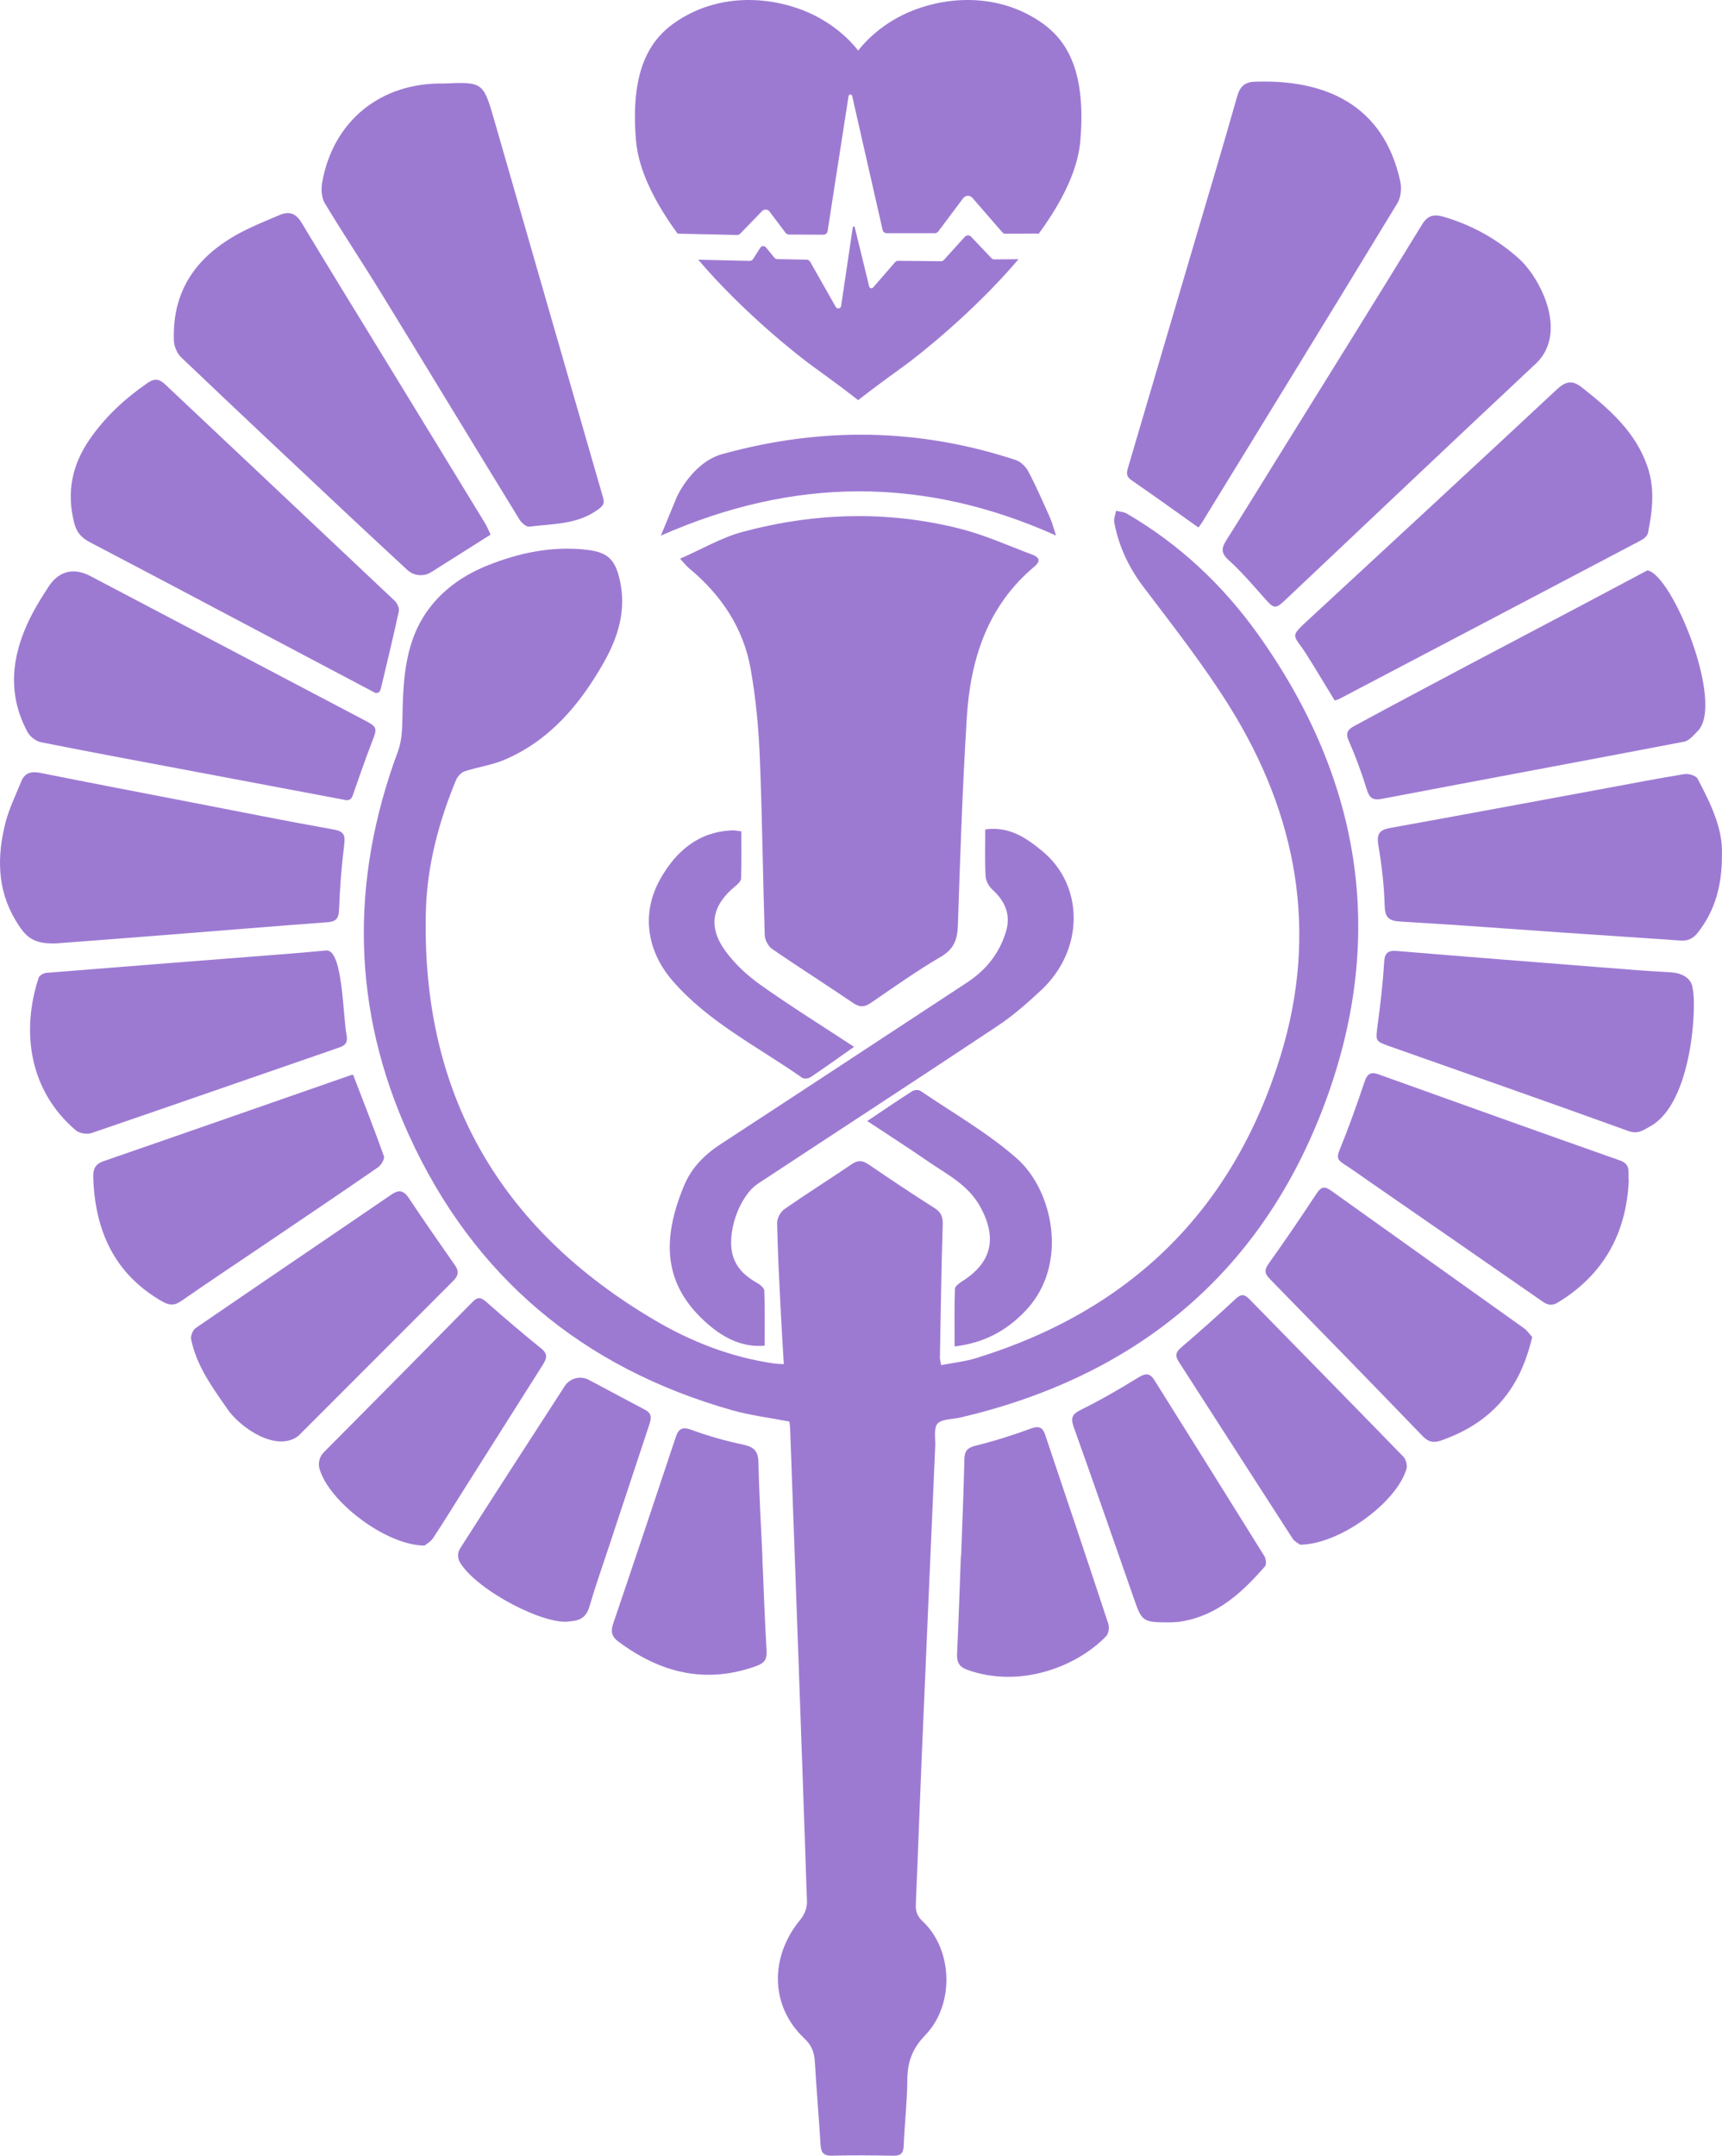 <?xml version="1.0" encoding="UTF-8" standalone="no"?>
<!-- Generator: Adobe Illustrator 28.0.0, SVG Export Plug-In . SVG Version: 6.00 Build 0)  -->

<svg
   version="1.1"
   id="Layer_1"
   x="0px"
   y="0px"
   viewBox="0 0 741.284 927.672"
   xml:space="preserve"
   sodipodi:docname="asklepio_logo_no_text._lsvg.svg"
   inkscape:export-filename="asklepio_logo_no_text.svg"
   inkscape:export-xdpi="110.59726"
   inkscape:export-ydpi="110.59726"
   inkscape:version="1.3 (0e150ed6c4, 2023-07-21)"
   width="741.284"
   height="927.672"
   xmlns:inkscape="http://www.inkscape.org/namespaces/inkscape"
   xmlns:sodipodi="http://sodipodi.sourceforge.net/DTD/sodipodi-0.dtd"
   xmlns="http://www.w3.org/2000/svg"
   xmlns:svg="http://www.w3.org/2000/svg"><defs
   id="defs49">&#10;	&#10;	&#10;	&#10;	&#10;	&#10;	&#10;	&#10;	&#10;	&#10;	&#10;	&#10;	&#10;	&#10;	&#10;	&#10;	&#10;	&#10;	&#10;	&#10;	&#10;	&#10;	&#10;	&#10;	&#10;	&#10;	&#10;	&#10;	&#10;	&#10;	&#10;	&#10;	&#10;	&#10;	&#10;	&#10;	&#10;	&#10;	&#10;	&#10;	&#10;	&#10;	&#10;	&#10;	&#10;	&#10;	&#10;	&#10;</defs><sodipodi:namedview
   id="namedview49"
   pagecolor="#ffffff"
   bordercolor="#000000"
   borderopacity="0.25"
   inkscape:showpageshadow="2"
   inkscape:pageopacity="0.0"
   inkscape:pagecheckerboard="0"
   inkscape:deskcolor="#d1d1d1"
   showgrid="false"
   inkscape:zoom="0.577858"
   inkscape:cx="389.36902"
   inkscape:cy="492.33549"
   inkscape:window-width="1920"
   inkscape:window-height="1009"
   inkscape:window-x="-8"
   inkscape:window-y="-8"
   inkscape:window-maximized="1"
   inkscape:current-layer="Layer_1" />&#10;&#10;<g
   id="g50"
   inkscape:export-filename="asklepio_logo_no_text.svg"
   inkscape:export-xdpi="110.59726"
   inkscape:export-ydpi="110.59726"
   transform="translate(-285.845,-117.89)"
   style="fill:#9d7ad2;fill-opacity:1.0"><path
     d="m 623.26,704.91 c -0.48,-8.13 -0.98,-15.71 -1.35,-23.31 -0.61,-12.48 -1.29,-24.96 -1.54,-37.44 -0.04,-1.99 1.46,-4.75 3.12,-5.91 9.56,-6.67 19.44,-12.88 29.09,-19.43 2.67,-1.81 4.66,-1.55 7.2,0.18 9.36,6.37 18.76,12.7 28.34,18.73 3,1.89 3.64,3.93 3.54,7.33 -0.59,18.98 -0.85,37.97 -1.2,56.95 -0.01,0.8 0.24,1.6 0.52,3.34 5.16,-1.01 10.25,-1.54 15.05,-3.02 66.34,-20.46 110.59,-63.57 131.05,-130 16.42,-53.3 7.22,-103.59 -21.88,-150.3 -11.14,-17.89 -24.26,-34.58 -37.01,-51.42 -6.41,-8.46 -10.74,-17.56 -12.68,-27.87 -0.3,-1.58 0.49,-3.36 0.78,-5.04 1.53,0.38 3.26,0.42 4.57,1.18 22.69,13.18 41.48,30.87 56.6,52.07 45.12,63.26 55.64,132.12 27.58,204.67 -27.7,71.62 -81.31,114.84 -155.89,132.3 -3.34,0.78 -7.78,0.52 -9.71,2.6 -1.75,1.9 -0.85,6.31 -1,9.63 -1.98,45.1 -3.96,90.2 -5.88,135.31 -0.88,20.64 -1.58,41.29 -2.48,61.93 -0.13,3.05 0.62,5.12 2.97,7.32 12.9,12.05 13.89,35.67 1.13,48.93 -5.59,5.81 -7.7,11.55 -7.75,19.19 -0.06,9.48 -1.18,18.95 -1.57,28.44 -0.13,3.24 -1.26,4.35 -4.47,4.29 -8.83,-0.17 -17.67,-0.23 -26.49,-0.02 -3.56,0.09 -4.61,-1.37 -4.82,-4.61 -0.75,-11.97 -1.76,-23.92 -2.47,-35.9 -0.24,-4 -1.42,-7.04 -4.51,-9.95 -14.71,-13.81 -15.11,-35.07 -1.57,-51.32 1.61,-1.94 2.79,-5 2.7,-7.49 -2.3,-67.94 -4.79,-135.87 -7.26,-203.81 -0.04,-0.98 -0.22,-1.96 -0.32,-2.84 -8.31,-1.61 -16.61,-2.6 -24.55,-4.84 -64.38,-18.19 -111.4,-57.44 -139.16,-118.28 -24.7,-54.13 -25.5,-109.55 -4.77,-165.35 1.55,-4.18 1.8,-8.99 1.89,-13.53 0.35,-17.27 0.83,-34.44 12.29,-48.89 6.38,-8.05 14.8,-13.63 24.04,-17.38 13.68,-5.54 28.03,-8.59 42.99,-6.88 9.15,1.05 12.27,4.18 14.29,13.12 2.91,12.9 -0.8,24.64 -6.96,35.48 -10.2,17.94 -23.18,33.49 -42.81,41.82 -5.4,2.29 -11.42,3.06 -17.03,4.92 -1.52,0.51 -3.09,2.24 -3.73,3.79 -7.45,18 -12.43,36.76 -12.96,56.2 -2.13,78.24 31.49,136.85 98.7,176.32 15.87,9.32 32.97,15.92 51.38,18.55 1,0.12 2,0.11 4,0.24 z"
     id="path1"
     style="fill:#9d7ad2;fill-opacity:1.0" /><path
     d="m 578.59,358.32 c 9.63,-4.22 17.93,-9.14 26.91,-11.55 31.07,-8.33 62.55,-9.25 93.85,-1.3 10.58,2.69 20.68,7.29 30.96,11.14 2.77,1.04 3.73,2.66 0.88,5.04 -20.27,16.94 -27.6,39.93 -29.16,65.06 -1.84,29.74 -2.86,59.53 -3.83,89.32 -0.2,6.22 -1.71,10.29 -7.42,13.63 -10.33,6.04 -20.12,13.02 -30.02,19.78 -2.69,1.83 -4.72,2.07 -7.58,0.12 -11.56,-7.87 -23.39,-15.35 -34.91,-23.27 -1.68,-1.16 -3.16,-3.89 -3.22,-5.94 -0.83,-25.63 -1.08,-51.29 -2.14,-76.91 -0.52,-12.58 -1.72,-25.23 -3.91,-37.62 -3.12,-17.69 -12.7,-31.91 -26.47,-43.35 -1.01,-0.8 -1.8,-1.86 -3.94,-4.15 z"
     id="path2"
     style="fill:#9d7ad2;fill-opacity:1.0" /><path
     d="m 476.75,153.83 c 16.92,-0.74 17.13,-0.64 21.87,15.79 15.6,54.08 31.14,108.18 46.79,162.25 0.8,2.76 0.09,3.69 -2.27,5.39 -8.92,6.45 -19.39,5.96 -29.43,7.27 -1.28,0.17 -3.37,-1.64 -4.24,-3.06 -19.94,-32.51 -39.71,-65.12 -59.65,-97.63 -7.92,-12.91 -16.35,-25.51 -24.15,-38.49 -1.42,-2.37 -1.65,-6.05 -1.15,-8.89 4.7,-26.56 25.26,-43.12 52.23,-42.63 z"
     id="path3"
     style="fill:#9d7ad2;fill-opacity:1.0" /><path
     d="m 801.73,344.89 c -9.86,-6.99 -19.29,-13.81 -28.87,-20.4 -2.67,-1.84 -1.89,-3.78 -1.21,-6.07 9.2,-31.13 18.36,-62.27 27.54,-93.41 6.45,-21.88 13.02,-43.72 19.23,-65.66 1.2,-4.25 3.32,-6.14 7.51,-6.29 30.27,-1.11 55.5,9.77 62.71,42.93 0.63,2.92 0.27,6.84 -1.24,9.32 -27.92,45.95 -56.09,91.76 -84.21,137.59 -0.43,0.69 -0.96,1.32 -1.46,1.99 z"
     id="path4"
     style="fill:#9d7ad2;fill-opacity:1.0" /><path
     d="m 947.44,273.95 c -36.1,33.8 -71.99,67.83 -107.95,101.79 -4.69,4.43 -5.09,4.29 -9.39,-0.53 -4.98,-5.59 -9.86,-11.34 -15.4,-16.34 -3.31,-2.99 -3.06,-5.13 -1,-8.4 7.91,-12.53 15.66,-25.16 23.48,-37.75 20.29,-32.68 40.66,-65.3 60.75,-98.09 2.59,-4.23 5.25,-4.66 9.46,-3.42 12.05,3.53 22.75,9.48 32.08,17.76 9.37,8.32 21.35,31.52 7.97,44.98 z"
     id="path5"
     style="fill:#9d7ad2;fill-opacity:1.0" /><path
     d="m 497.04,347.95 c -8.68,5.48 -17.02,10.75 -25.56,16.15 -3.25,2.05 -7.47,1.67 -10.29,-0.94 -7.9,-7.33 -16.3,-15.08 -24.63,-22.9 -24.29,-22.8 -48.58,-45.59 -72.7,-68.57 -1.77,-1.69 -3.08,-4.74 -3.16,-7.21 -0.84,-23.68 11.86,-38.55 32.15,-48.23 4.36,-2.08 8.84,-3.9 13.27,-5.8 4.15,-1.78 7.07,-0.84 9.54,3.27 11.49,19.12 23.22,38.1 34.86,57.13 14.68,24 29.37,47.99 44.01,72.01 1.08,1.81 1.87,3.79 2.51,5.09 z"
     id="path6"
     style="fill:#9d7ad2;fill-opacity:1.0" /><path
     d="m 860.41,419.35 c -4.12,-6.73 -8.08,-13.43 -12.25,-19.99 -5.68,-8.92 -7.62,-6.86 1.71,-15.49 35.45,-32.78 70.94,-65.53 106.24,-98.47 3.8,-3.54 6.66,-3.97 10.68,-0.8 11.85,9.36 23.11,19.09 28.25,34.07 3.28,9.56 2.15,19.06 0.22,28.58 -0.24,1.19 -1.68,2.47 -2.88,3.1 -43.3,22.81 -86.64,45.56 -129.98,68.3 -0.58,0.31 -1.23,0.44 -1.99,0.7 z"
     id="path7"
     style="fill:#9d7ad2;fill-opacity:1.0" /><path
     d="m 449.58,414.86 c -0.31,1.05 -1.52,1.56 -2.49,1.04 -14.98,-7.91 -29.38,-15.52 -43.78,-23.13 -26.21,-13.85 -52.4,-27.75 -78.67,-41.49 -3.62,-1.89 -5.77,-4.14 -6.84,-8.32 -3.34,-12.98 -1.05,-24.71 6.39,-35.64 6.74,-9.91 15.36,-17.87 25.19,-24.65 2.82,-1.95 4.95,-1.83 7.46,0.54 32.95,31.09 65.98,62.1 98.91,93.22 1.09,1.03 2.07,3.16 1.78,4.49 -2.29,10.69 -4.89,21.31 -7.41,31.95 -0.14,0.63 -0.32,1.24 -0.54,1.99 z"
     id="path8"
     style="fill:#9d7ad2;fill-opacity:1.0" /><path
     d="m 437.54,460.59 c -0.41,1.15 -1.59,1.83 -2.78,1.61 -21.4,-4.04 -42.95,-8.1 -64.5,-12.16 -22.26,-4.2 -44.54,-8.31 -66.75,-12.74 -2.18,-0.43 -4.75,-2.4 -5.81,-4.37 -11.12,-20.68 -5.15,-41.1 8.02,-60.95 1.03,-1.53 6.62,-12.91 19.44,-5.98 39.22,20.6 78.43,41.22 117.63,61.85 5.59,2.94 5.49,3.42 3.19,9.32 -2.95,7.54 -5.54,15.24 -8.44,23.42 z"
     id="path9"
     style="fill:#9d7ad2;fill-opacity:1.0" /><path
     d="m 1016.67,432.5 c -1.49,1.5 -3.61,4.12 -5.81,4.55 -43.32,8.31 -86.7,16.32 -130.02,24.59 -4.02,0.77 -5.46,-0.26 -6.63,-4.05 -2.21,-7.13 -4.79,-14.19 -7.8,-21.01 -1.56,-3.53 -0.04,-4.94 2.47,-6.3 7.9,-4.29 15.83,-8.52 23.75,-12.76 33.03,-17.66 69.32,-36.5 102.35,-54.17 10.68,1.59 33.46,57.31 21.69,69.15 z"
     id="path10"
     style="fill:#9d7ad2;fill-opacity:1.0" /><path
     d="m 310.07,523.86 c -10.07,0.34 -13.25,-2.74 -17.61,-10.07 -7.85,-13.19 -7.91,-27.31 -4.34,-41.57 1.56,-6.21 4.46,-12.09 6.88,-18.07 1.6,-3.97 4.58,-4.4 8.54,-3.6 21.87,4.39 43.78,8.56 65.67,12.8 20.1,3.89 40.18,7.93 60.33,11.52 4.56,0.81 4.95,2.56 4.46,6.6 -1.12,9.23 -1.86,18.54 -2.19,27.83 -0.14,3.89 -1.31,5.18 -5.08,5.46 -23.08,1.71 -46.14,3.63 -69.21,5.45 -15.26,1.21 -30.53,2.36 -47.45,3.65 z"
     id="path11"
     style="fill:#9d7ad2;fill-opacity:1.0" /><path
     d="m 1027.1,485.71 c 0.06,13.08 -2.89,23.9 -10.29,33.41 -2.09,2.68 -4.33,3.75 -7.62,3.51 -16.93,-1.2 -33.88,-2.27 -50.82,-3.44 -23.25,-1.6 -46.48,-3.39 -69.75,-4.73 -5.15,-0.3 -6.58,-1.89 -6.72,-7.04 -0.24,-8.61 -1.25,-17.26 -2.7,-25.77 -0.81,-4.78 0.35,-6.61 5.04,-7.46 30.47,-5.49 60.9,-11.17 91.34,-16.79 11.78,-2.17 23.55,-4.48 35.38,-6.39 1.8,-0.29 4.97,0.66 5.67,1.99 5.58,10.64 10.94,21.43 10.47,32.71 z"
     id="path12"
     style="fill:#9d7ad2;fill-opacity:1.0" /><path
     d="m 434.94,562.68 c 0.58,3.15 0.33,4.82 -3.04,5.98 -35.59,12.25 -71.1,24.68 -106.72,36.84 -1.93,0.66 -5.2,0.08 -6.73,-1.22 -20.11,-17.13 -23.54,-42.55 -15.97,-65.62 0.32,-0.98 2.09,-2.02 3.26,-2.12 35.03,-2.83 70.07,-5.54 105.1,-8.28 5.15,-0.4 10.29,-0.91 15.42,-1.35 3.81,-0.32 5.6,7.57 6.66,16.23 0.94,7.61 1.32,15.8 2.02,19.54 z"
     id="path13"
     style="fill:#9d7ad2;fill-opacity:1.0" /><path
     d="m 996.52,602.41 c -3.75,2.14 -5.68,3.65 -10.03,2.07 -33.98,-12.29 -68.09,-24.21 -102.17,-36.24 -6.57,-2.32 -6.35,-2.29 -5.44,-9.22 1.18,-8.9 2.27,-17.83 2.78,-26.78 0.24,-4.25 1.54,-5.46 5.68,-5.11 29.05,2.43 58.11,4.7 87.17,6.99 10.13,0.8 20.26,1.64 30.4,2.18 4.47,0.24 9.18,2.17 9.59,7.07 1.75,6.43 0.03,48.77 -17.98,59.04 z"
     id="path14"
     style="fill:#9d7ad2;fill-opacity:1.0" /><path
     d="m 709.98,474.8 c 10.42,-1.37 17.6,3.63 24.52,9.31 18,14.76 18.26,42.36 -0.39,59.82 -5.93,5.55 -12.12,10.99 -18.86,15.47 -34.23,22.77 -68.7,45.19 -103.04,67.8 -8.34,5.49 -13.8,21.81 -10.8,31.32 1.73,5.49 5.66,8.81 10.45,11.52 1.27,0.72 2.97,2.15 3.01,3.31 0.27,7.76 0.14,15.53 0.14,23.63 -9.41,0.82 -17.42,-3.17 -24.49,-9.32 -19.31,-16.81 -19.87,-36.19 -10.26,-59.43 3.25,-7.87 8.82,-13.42 15.86,-18.02 35.42,-23.1 70.72,-46.37 106.08,-69.56 8.09,-5.31 13.81,-12.44 16.65,-21.71 2.25,-7.36 -0.29,-13.23 -5.85,-18.28 -1.48,-1.35 -2.77,-3.68 -2.88,-5.64 -0.36,-6.6 -0.14,-13.23 -0.14,-20.22 z"
     id="path15"
     style="fill:#9d7ad2;fill-opacity:1.0" /><path
     d="m 986.99,626.25 c -1.14,22.41 -10.78,40.14 -30.48,52.13 -2.6,1.58 -4.41,1.15 -6.73,-0.46 -24.33,-16.93 -48.72,-33.77 -73.09,-50.63 -4.24,-2.94 -8.44,-5.95 -12.76,-8.76 -2.36,-1.54 -2.64,-2.81 -1.48,-5.65 3.94,-9.64 7.46,-19.47 10.77,-29.35 1.17,-3.49 2.55,-4.57 6.1,-3.3 34.62,12.43 69.25,24.84 103.95,37.06 4.94,1.73 3.25,5.41 3.72,8.96 z"
     id="path16"
     style="fill:#9d7ad2;fill-opacity:1.0" /><path
     d="m 437.88,580.46 c 4.61,12 9.12,23.4 13.22,34.95 0.42,1.19 -1.17,3.87 -2.54,4.82 -16.16,11.16 -32.45,22.12 -48.71,33.13 -11.99,8.11 -24.06,16.11 -35.95,24.38 -3.11,2.16 -5.32,1.91 -8.51,0.05 -20.54,-11.92 -28.67,-30.54 -29.41,-53.3 -0.1,-3.22 0.7,-5.62 4.32,-6.87 35.54,-12.27 71.04,-24.7 106.55,-37.06 0.46,-0.16 0.98,-0.1 1.03,-0.1 z"
     id="path17"
     style="fill:#9d7ad2;fill-opacity:1.0" /><path
     d="m 945.43,693.24 c -2.57,10.85 -6.64,20.11 -13.44,27.88 -6.93,7.92 -15.78,13.15 -25.71,16.64 -3.18,1.12 -5.47,0.79 -7.97,-1.81 -21.84,-22.64 -43.79,-45.18 -65.81,-67.65 -2.32,-2.36 -2.46,-3.94 -0.47,-6.72 7.07,-9.87 13.88,-19.92 20.56,-30.05 1.93,-2.93 3.39,-3.33 6.29,-1.26 27.61,19.77 55.3,39.41 82.93,59.15 1.46,1.04 2.53,2.65 3.62,3.82 z"
     id="path18"
     style="fill:#9d7ad2;fill-opacity:1.0" /><path
     d="m 383.8,724.33 c -6.78,-9.77 -13.31,-18.63 -15.68,-30.11 -0.3,-1.45 0.74,-3.99 1.98,-4.84 28.01,-19.22 56.16,-38.23 84.19,-57.4 3.5,-2.4 5.45,-1.69 7.66,1.64 6.45,9.69 13.09,19.25 19.77,28.78 1.79,2.55 1.44,4.48 -0.65,6.57 -22.25,22.25 -44.46,44.55 -66.74,66.78 -9.2,7.24 -24.78,-3.13 -30.53,-11.42 z"
     id="path19"
     style="fill:#9d7ad2;fill-opacity:1.0" /><path
     d="m 468.62,782.98 c -16.65,0 -41.35,-19.02 -45.25,-33.11 -0.7,-2.52 0.07,-5.21 1.91,-7.06 21.38,-21.51 42.73,-43.06 64,-64.68 2.43,-2.47 3.86,-1.79 6.12,0.2 7.71,6.8 15.53,13.47 23.52,19.93 3.19,2.58 2,4.73 0.38,7.27 -11.14,17.57 -22.25,35.16 -33.37,52.74 -4.54,7.18 -8.97,14.42 -13.64,21.5 -1.02,1.55 -2.89,2.55 -3.67,3.21 z"
     id="path20"
     style="fill:#9d7ad2;fill-opacity:1.0" /><path
     d="m 845.56,782.63 c -0.55,-0.43 -2.4,-1.29 -3.34,-2.74 -16.37,-25.3 -32.6,-50.68 -48.94,-76 -1.72,-2.66 -1.25,-4.2 1.15,-6.24 7.96,-6.79 15.76,-13.77 23.42,-20.9 2.32,-2.16 3.79,-1.89 5.79,0.16 22.12,22.62 44.3,45.17 66.34,67.86 1.11,1.15 1.77,3.73 1.32,5.25 -4.34,14.59 -28.78,32.41 -45.74,32.61 z"
     id="path21"
     style="fill:#9d7ad2;fill-opacity:1.0" /><path
     d="m 614.02,787.93 c 0.58,13.47 1.03,26.95 1.82,40.4 0.22,3.68 -1.02,5.27 -4.39,6.49 -21.97,7.97 -41.52,2.88 -59.6,-10.65 -2.55,-1.91 -3.21,-4.13 -2.11,-7.37 9.1,-26.78 18.06,-53.61 26.99,-80.45 1.29,-3.87 3.01,-4.56 7.06,-3.06 7.12,2.64 14.51,4.69 21.95,6.26 4.52,0.96 6.47,2.63 6.58,7.47 0.31,13.64 1.12,27.27 1.74,40.9 -0.01,0.01 -0.02,0.01 -0.04,0.01 z"
     id="path22"
     style="fill:#9d7ad2;fill-opacity:1.0" /><path
     d="m 699.58,787.72 c 0.5,-13.97 1.1,-27.94 1.41,-41.91 0.08,-3.7 1.41,-4.95 5.02,-5.85 8.05,-1.99 16,-4.52 23.78,-7.38 3.53,-1.29 4.99,-0.21 5.99,2.77 9.11,27.12 18.25,54.23 27.2,81.4 0.5,1.53 0.07,4.18 -0.99,5.27 -13.16,13.58 -37.69,22.44 -59.86,14.4 -3.41,-1.24 -4.45,-3.31 -4.29,-6.81 0.66,-13.96 1.11,-27.93 1.63,-41.9 0.04,0.01 0.07,0.01 0.11,0.01 z"
     id="path23"
     style="fill:#9d7ad2;fill-opacity:1.0" /><path
     d="m 528.95,714.37 c 2.24,-3.45 6.75,-4.61 10.38,-2.68 8.31,4.43 16.33,8.7 24.37,12.97 3.29,1.75 2.28,4.39 1.44,6.93 -5.63,17.06 -11.29,34.1 -16.93,51.15 -2.92,8.84 -6.03,17.63 -8.65,26.56 -1.31,4.47 -3.95,6 -8.28,6.29 -10.52,2.02 -39.84,-13.04 -47.34,-25.2 -1.19,-1.92 -1.19,-4.35 0.03,-6.25 14.95,-23.42 30.07,-46.73 44.98,-69.77 z"
     id="path25"
     style="fill:#9d7ad2;fill-opacity:1.0" /><path
     d="m 789.5,816.05 c -11.72,-0.01 -12.05,-0.27 -15.52,-10.2 -8.62,-24.68 -17.17,-49.38 -25.97,-74 -1.49,-4.15 -0.33,-5.57 3.41,-7.42 8.32,-4.11 16.39,-8.79 24.3,-13.67 3.04,-1.87 5.01,-2.24 6.99,0.93 15.82,25.26 31.67,50.49 47.4,75.81 0.71,1.14 1.01,3.58 0.32,4.38 -9.74,11.2 -20.41,21.13 -35.84,23.75 -2.13,0.36 -4.31,0.36 -5.09,0.42 z"
     id="path26"
     style="fill:#9d7ad2;fill-opacity:1.0" /><path
     d="m 740.42,348.34 c -57.07,-25.6 -113.09,-25.11 -170.09,0.05 2.28,-5.54 4.55,-11.09 6.86,-16.62 0.38,-0.92 7.35,-15.65 20.51,-18.72 42.14,-11.51 83.93,-10.89 125.42,2.81 2.15,0.71 4.35,2.9 5.43,4.96 3.4,6.47 6.33,13.19 9.31,19.87 0.98,2.18 1.54,4.55 2.56,7.65 z"
     id="path33"
     style="fill:#9d7ad2;fill-opacity:1.0" /><path
     d="m 653.5,568.38 c -6.76,4.75 -12.68,9 -18.74,13.06 -0.89,0.6 -2.79,0.83 -3.55,0.29 -18.99,-13.36 -40.18,-23.76 -55.77,-41.7 -11.25,-12.95 -13.64,-29.25 -5.31,-43.96 6.8,-12 16.52,-20.38 31.25,-20.86 0.81,-0.03 1.62,0.19 3.6,0.44 0,6.75 0.12,13.53 -0.12,20.3 -0.04,1.16 -1.47,2.46 -2.55,3.35 -9.85,8.09 -11.8,17.2 -4.39,27.56 4.06,5.68 9.51,10.73 15.23,14.8 12.87,9.14 26.29,17.49 40.35,26.72 z"
     id="path36"
     style="fill:#9d7ad2;fill-opacity:1.0" /><path
     d="m 659.18,600.3 c 6.97,-4.66 13.12,-8.87 19.4,-12.87 0.87,-0.55 2.7,-0.65 3.51,-0.1 14.01,9.54 28.98,18.03 41.59,29.17 15.43,13.65 22.36,45.47 3.89,65.17 -8.1,8.65 -17.84,14.11 -30.79,15.63 0,-8.62 -0.13,-16.73 0.15,-24.82 0.04,-1.15 1.97,-2.48 3.28,-3.32 12.63,-8.06 14.86,-18.45 7.8,-31.64 -5.24,-9.8 -14.62,-14.27 -23.01,-20.08 -8.2,-5.67 -16.61,-11.04 -25.82,-17.14 z"
     id="path37"
     style="fill:#9d7ad2;fill-opacity:1.0" /><g
     id="g49"
     style="fill:#9d7ad2;fill-opacity:1.0">&#10;	<path
   d="m 713.93,229.51 c -0.5,0 -0.98,-0.2 -1.32,-0.56 l -8.75,-9.21 c -0.73,-0.76 -1.95,-0.75 -2.66,0.03 l -8.99,9.93 c -0.35,0.38 -0.84,0.6 -1.36,0.6 l -18.32,-0.18 c -0.53,-0.01 -1.04,0.22 -1.39,0.62 l -9.43,10.86 c -0.51,0.63 -1.51,0.39 -1.69,-0.39 l -6.22,-25.52 c -0.11,-0.47 -0.78,-0.45 -0.85,0.03 l -5.02,33.86 c -0.19,1.15 -1.73,1.42 -2.3,0.4 l -11.02,-19.43 c -0.32,-0.56 -0.9,-0.91 -1.54,-0.92 l -12.52,-0.23 c -0.53,-0.01 -1.03,-0.25 -1.36,-0.66 l -3.63,-4.39 c -0.62,-0.76 -1.8,-0.73 -2.37,0.07 l -3.13,4.9 c -0.34,0.53 -0.93,0.85 -1.57,0.83 l -22.07,-0.5 c 19.55,22.98 43.54,41.73 49.27,45.85 10.54,7.58 16.97,12.55 19.16,14.26 l 0.42,0.33 0.42,-0.33 c 2.19,-1.72 8.62,-6.69 19.16,-14.26 5.75,-4.13 29.86,-22.98 49.45,-46.06 z"
   id="path48"
   style="fill:#9d7ad2;fill-opacity:1.0" />&#10;	<path
   d="m 732.89,126.73 c -19.3,-12.54 -41.66,-9.9 -56.35,-3.38 -12.62,5.6 -19.56,14.05 -21.27,16.32 -1.71,-2.27 -8.65,-10.72 -21.27,-16.32 -14.69,-6.52 -37.05,-9.16 -56.35,3.38 -11.7,7.6 -20.61,20.67 -18.03,51.59 1.08,13 8.3,26.94 17.92,40.11 l 25.6,0.58 c 0.5,0.01 0.99,-0.19 1.34,-0.55 l 9.47,-9.78 c 0.87,-0.82 2.23,-0.79 3.05,0.08 l 7.02,9.34 c 0.34,0.45 0.87,0.72 1.44,0.72 l 14.85,0.07 c 0.9,0 1.66,-0.65 1.8,-1.53 l 9.02,-58.1 c 0.14,-0.87 1.37,-0.91 1.56,-0.05 l 13.1,57.63 c 0.19,0.83 0.92,1.41 1.77,1.41 h 20.72 c 0.57,0 1.11,-0.27 1.45,-0.73 l 10.58,-14.12 c 1.15,-1.67 3.22,-1.67 4.41,-0.05 l 12.59,14.5 c 0.35,0.4 0.85,0.63 1.38,0.62 l 12.51,-0.08 c 0.55,0 1.26,0.04 1.81,0.05 1.77,-2.41 3.2,-4.47 4.78,-6.91 7.2,-11.07 12.23,-22.38 13.13,-33.2 2.58,-30.93 -6.33,-44 -18.03,-51.6 z"
   id="path49"
   style="fill:#9d7ad2;fill-opacity:1.0" />&#10;</g></g>&#10;</svg>
